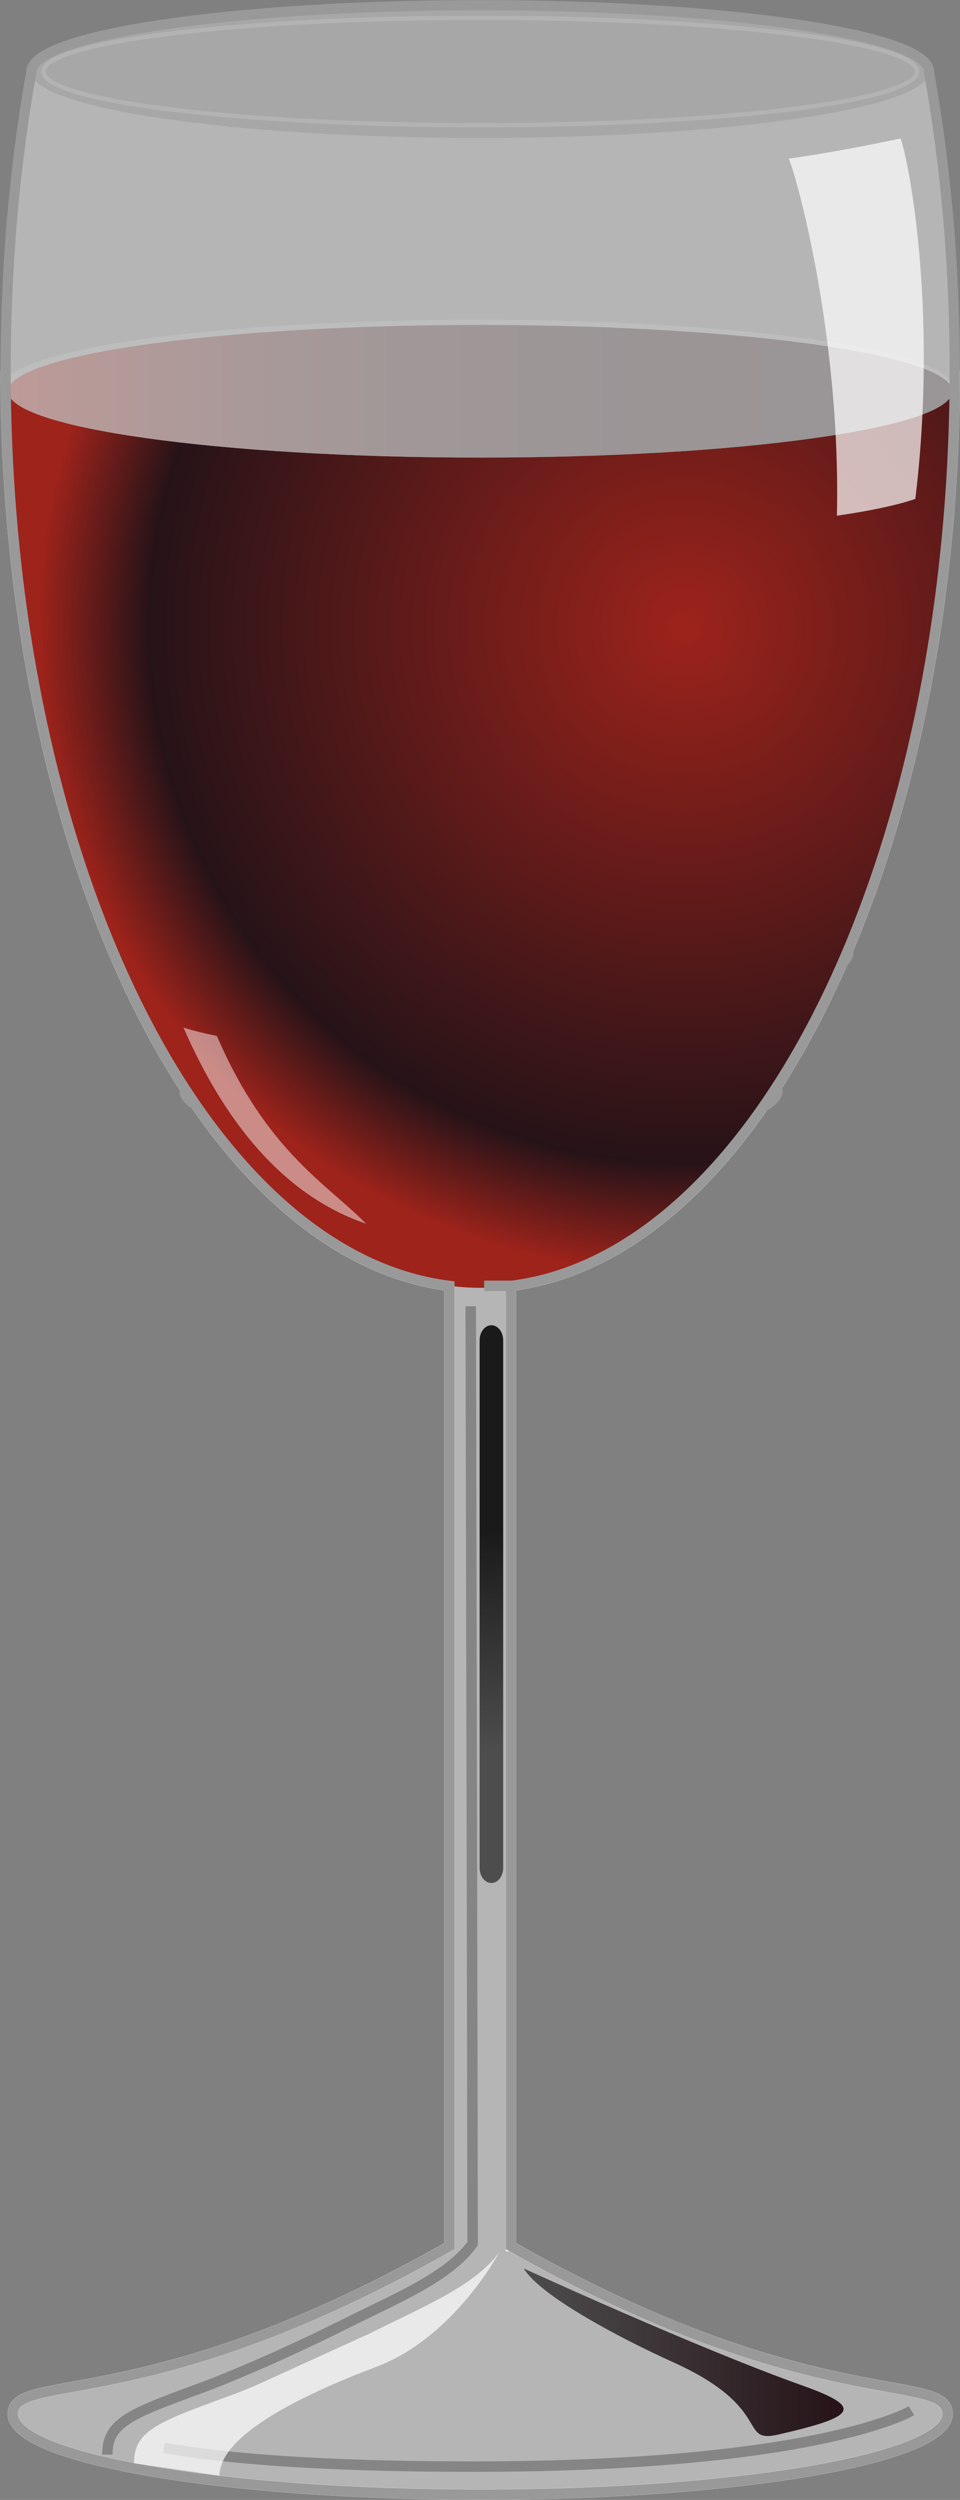 <?xml version="1.0" encoding="UTF-8" standalone="no"?>
<!-- Created with Inkscape (http://www.inkscape.org/) -->

<svg
   xmlns:dc="http://purl.org/dc/elements/1.1/"
   xmlns:cc="http://creativecommons.org/ns#"
   xmlns:rdf="http://www.w3.org/1999/02/22-rdf-syntax-ns#"
   xmlns:svg="http://www.w3.org/2000/svg"
   xmlns="http://www.w3.org/2000/svg"
   xmlns:sodipodi="http://sodipodi.sourceforge.net/DTD/sodipodi-0.dtd"
   xmlns:inkscape="http://www.inkscape.org/namespaces/inkscape"
   width="114.484"
   height="298.062"
   id="svg3346"
   version="1.1"
   inkscape:version="0.48.4 r9939"
   sodipodi:docname="Nouveau document 2">
  <rect width="100%" height="100%" fill="#808080" stroke="none"/>
  <defs
     id="defs3348">
    <linearGradient
       id="SVGID_1_"
       gradientUnits="userSpaceOnUse"
       x1="0.969"
       y1="46.639"
       x2="113.558"
       y2="46.639">
      <stop
         offset="0"
         style="stop-color:#9D231B"
         id="stop251" />
      <stop
         offset="0.03"
         style="stop-color:#92241D"
         id="stop253" />
      <stop
         offset="0.155"
         style="stop-color:#6F2521"
         id="stop255" />
      <stop
         offset="0.284"
         style="stop-color:#532120"
         id="stop257" />
      <stop
         offset="0.413"
         style="stop-color:#3F1C1E"
         id="stop259" />
      <stop
         offset="0.545"
         style="stop-color:#30181B"
         id="stop261" />
      <stop
         offset="0.68"
         style="stop-color:#291419"
         id="stop263" />
      <stop
         offset="0.824"
         style="stop-color:#261318"
         id="stop265" />
    </linearGradient>
    <radialGradient
       gradientTransform="translate(342.766,150.982)"
       id="SVGID_2_"
       cx="81.696"
       cy="74.744"
       r="77.034"
       gradientUnits="userSpaceOnUse">
      <stop
         offset="0"
         style="stop-color:#9D231B"
         id="stop270" />
      <stop
         offset="0.83"
         style="stop-color:#261318"
         id="stop272" />
      <stop
         offset="1"
         style="stop-color:#9D231B"
         id="stop274" />
    </radialGradient>
    <linearGradient
       gradientTransform="translate(342.766,150.982)"
       id="SVGID_3_"
       gradientUnits="userSpaceOnUse"
       x1="62.454"
       y1="280.439"
       x2="100.596"
       y2="280.439">
      <stop
         offset="0"
         style="stop-color:#4D4D4D"
         id="stop293" />
      <stop
         offset="1"
         style="stop-color:#261318"
         id="stop295" />
    </linearGradient>
    <linearGradient
       gradientTransform="translate(342.766,150.982)"
       id="SVGID_4_"
       gradientUnits="userSpaceOnUse"
       x1="58.186"
       y1="208.702"
       x2="58.81"
       y2="182.517">
      <stop
         offset="0"
         style="stop-color:#4D4D4D"
         id="stop308" />
      <stop
         offset="1"
         style="stop-color:#1A1A1A"
         id="stop310" />
    </linearGradient>
  </defs>
  <sodipodi:namedview
     id="base"
     pagecolor="#ffffff"
     bordercolor="#666666"
     borderopacity="1.0"
     inkscape:pageopacity="0.0"
     inkscape:pageshadow="2"
     inkscape:zoom="0.6"
     inkscape:cx="57.23403"
     inkscape:cy="149.03125"
     inkscape:current-layer="layer1"
     inkscape:document-units="px"
     showgrid="false"
     fit-margin-top="0"
     fit-margin-left="0"
     fit-margin-right="0"
     fit-margin-bottom="0"
     inkscape:window-width="564"
     inkscape:window-height="418"
     inkscape:window-x="457"
     inkscape:window-y="229"
     inkscape:window-maximized="0" />
  <g
     id="layer1"
     inkscape:label="Layer 1"
     inkscape:groupmode="layer"
     transform="translate(-342.766,-150.969)">
    <path
       style="opacity:0.7;fill:#cccccc;stroke:#ffffff;stroke-width:1.249"
       inkscape:connector-curvature="0"
       d="m 403.697,418.776 v -114.498 c 29.197,-3.611 52.37,-50.005 52.912,-107.102 l -0.285,0.444 c 0,4.367 -25.204,7.907 -56.295,7.907 -31.09,0 -56.294,-3.54 -56.294,-7.907 l -0.285,-0.415 c 0.55,57.084 23.721,103.464 52.913,107.072 v 114.498 c -35.819,20.38 -52.074,14.876 -52.074,20.009 0,5.309 24.956,9.609 55.741,9.609 30.785,0 55.741,-4.301 55.741,-9.609 0,-5.132 -16.255,0.372 -52.074,-20.008 z"
       id="path236" />
    <ellipse
       transform="translate(342.766,150.982)"
       style="fill:none;stroke:#999999;stroke-width:0.507"
       sodipodi:ry="6.4070001"
       sodipodi:rx="52.097"
       sodipodi:cy="8.5129995"
       sodipodi:cx="57.264999"
       cx="57.265"
       cy="8.513"
       rx="52.097"
       ry="6.407"
       id="ellipse238"
       d="M 109.362,8.513 C 109.362,12.051 86.037,14.92 57.265,14.92 28.493,14.92 5.168,12.051 5.168,8.513 c 0,-3.538 23.325,-6.407 52.097,-6.407 28.772,0 52.097,2.869 52.097,6.407 z" />
    <ellipse
       transform="translate(342.766,150.982)"
       style="fill:none;stroke:#999999;stroke-width:1.245"
       sodipodi:ry="7.9070001"
       sodipodi:rx="56.293999"
       sodipodi:cy="46.639"
       sodipodi:cx="56.917"
       cx="56.917"
       cy="46.639"
       rx="56.294"
       ry="7.907"
       id="ellipse240"
       d="m 113.211,46.639 c 0,4.367 -25.204,7.907 -56.294,7.907 -31.09,0 -56.294,-3.54 -56.294,-7.907 0,-4.367 25.204,-7.907 56.294,-7.907 31.09,0 56.294,3.54 56.294,7.907 z" />
    <ellipse
       transform="translate(342.766,150.982)"
       style="fill:none;stroke:#999999;stroke-width:1.099"
       sodipodi:ry="7.9060001"
       sodipodi:rx="43.886002"
       sodipodi:cy="113.411"
       sodipodi:cx="57.362999"
       cx="57.363"
       cy="113.411"
       rx="43.886"
       ry="7.906"
       id="ellipse242"
       d="m 101.249,113.411 c 0,4.366 -19.648,7.906 -43.886,7.906 -24.238,0 -43.886,-3.54 -43.886,-7.906 0,-4.366 19.648,-7.906 43.886,-7.906 24.238,0 43.886,3.54 43.886,7.906 z" />
    <ellipse
       transform="translate(342.766,150.982)"
       style="fill:none;stroke:#999999;stroke-width:0.89"
       sodipodi:ry="6.3979998"
       sodipodi:rx="35.514"
       sodipodi:cy="130.077"
       sodipodi:cx="57.362999"
       cx="57.363"
       cy="130.077"
       rx="35.514"
       ry="6.398"
       id="ellipse244"
       d="m 92.877,130.077 c 0,3.534 -15.9,6.398 -35.514,6.398 -19.614,0 -35.514,-2.864 -35.514,-6.398 0,-3.534 15.9,-6.398 35.514,-6.398 19.614,0 35.514,2.864 35.514,6.398 z" />
    <ellipse
       transform="translate(342.766,150.982)"
       style="fill:none;stroke:#999999;stroke-width:1.233"
       sodipodi:ry="7.9070001"
       sodipodi:rx="55.243999"
       sodipodi:cy="67.078003"
       sodipodi:cx="57.363998"
       cx="57.364"
       cy="67.078"
       rx="55.244"
       ry="7.907"
       id="ellipse246"
       d="m 112.608,67.078 c 0,4.367 -24.734,7.907 -55.244,7.907 -30.51,0 -55.244,-3.54 -55.244,-7.907 0,-4.367 24.734,-7.907 55.244,-7.907 30.51,0 55.244,3.54 55.244,7.907 z" />
    <ellipse
       transform="translate(342.766,150.982)"
       style="opacity:0.51;fill:#cccccc"
       sodipodi:ry="7.9070001"
       sodipodi:rx="53.52"
       sodipodi:cy="8.5129995"
       sodipodi:cx="57.264"
       cx="57.264"
       cy="8.513"
       rx="53.52"
       ry="7.907"
       id="ellipse248"
       d="M 110.784,8.513 C 110.784,12.88 86.822,16.42 57.264,16.42 27.706,16.42 3.744,12.88 3.744,8.513 3.744,4.146 27.706,0.606 57.264,0.606 c 29.558,0 53.52,3.54 53.52,7.907 z" />
    <ellipse
       transform="translate(342.766,150.982)"
       style="fill:url(#SVGID_1_)"
       sodipodi:ry="7.9070001"
       sodipodi:rx="56.293999"
       sodipodi:cy="46.639"
       sodipodi:cx="57.264"
       cx="57.264"
       cy="46.639"
       rx="56.294"
       ry="7.907"
       id="ellipse267"
       d="m 113.558,46.639 c 0,4.367 -25.204,7.907 -56.294,7.907 -31.09,0 -56.294,-3.54 -56.294,-7.907 0,-4.367 25.204,-7.907 56.294,-7.907 31.09,0 56.294,3.54 56.294,7.907 z" />
    <path
       style="fill:url(#SVGID_2_)"
       inkscape:connector-curvature="0"
       d="m 403.717,304.275 c 0.445,-0.056 0.889,-0.12 1.33,-0.195 0.01,-0.002 0.021,-0.004 0.031,-0.006 0.446,-0.076 0.893,-0.162 1.336,-0.259 0.002,0 0.004,0 0.005,-0.001 25.199,-5.474 45.39,-42.924 49.453,-90.87 10e-4,-0.01 0.002,-0.021 0.003,-0.031 0.07,-0.836 0.136,-1.675 0.197,-2.518 0.002,-0.031 0.004,-0.061 0.006,-0.092 0.061,-0.83 0.115,-1.664 0.165,-2.5 0.002,-0.039 0.004,-0.077 0.007,-0.116 0.049,-0.835 0.094,-1.673 0.133,-2.513 0.002,-0.034 0.004,-0.068 0.005,-0.102 0.04,-0.847 0.074,-1.696 0.104,-2.548 10e-4,-0.025 0.002,-0.05 0.003,-0.075 0.06,-1.747 0.099,-3.504 0.115,-5.273 l -0.285,0.444 c 0,4.367 -25.205,7.907 -56.295,7.907 -31.09,0 -56.295,-3.54 -56.295,-7.907 l -0.285,-0.415 c 0.008,0.869 0.022,1.736 0.041,2.6 10e-4,0.033 0.002,0.065 0.002,0.098 0.019,0.841 0.043,1.68 0.071,2.516 0.002,0.055 0.004,0.109 0.006,0.164 0.028,0.826 0.062,1.65 0.101,2.471 0.003,0.06 0.005,0.119 0.008,0.178 0.039,0.815 0.082,1.628 0.13,2.438 0.004,0.065 0.008,0.132 0.012,0.197 0.049,0.81 0.103,1.617 0.159,2.421 0.005,0.059 0.009,0.118 0.014,0.176 0.059,0.812 0.122,1.623 0.19,2.43 0.003,0.044 0.007,0.089 0.011,0.134 0.07,0.823 0.145,1.644 0.225,2.46 0.002,0.02 0.004,0.038 0.006,0.057 1.325,13.568 3.947,26.251 7.606,37.549 0.004,0.011 0.008,0.022 0.011,0.034 0.226,0.694 0.455,1.384 0.688,2.068 0.005,0.014 0.01,0.028 0.015,0.042 0.233,0.684 0.47,1.361 0.711,2.034 0.004,0.012 0.009,0.023 0.013,0.036 0.242,0.678 0.489,1.35 0.739,2.016 10e-4,0.002 10e-4,0.003 0.002,0.004 4.3,11.446 9.72,21.218 15.949,28.715 0,0 0.001,0 0.001,10e-4 0.365,0.438 0.732,0.87 1.104,1.294 0.003,0.003 0.006,0.006 0.008,0.01 7.065,8.072 15.118,13.262 23.725,14.729 0.003,0 0.007,10e-4 0.01,0.002 0.448,0.076 0.898,0.142 1.35,0.197 1.215,0.151 2.44,0.236 3.676,0.236 1.234,10e-4 2.464,-0.085 3.683,-0.237 z"
       id="path276" />
    <path
       style="opacity:0.7;fill:#cccccc"
       inkscape:connector-curvature="0"
       d="m 400.029,205.528 c 31.091,0 56.295,-3.54 56.295,-7.907 l 0.285,-0.444 c 0.007,-0.681 0.014,-1.361 0.014,-2.045 0,-12.477 -1.083,-24.463 -3.074,-35.633 -0.013,4.366 -23.97,7.903 -53.52,7.903 -29.548,0 -53.506,-3.538 -53.519,-7.903 -1.99,11.17 -3.074,23.156 -3.074,35.633 0,0.693 0.007,1.384 0.014,2.074 l 0.285,0.415 c 0,4.367 25.204,7.907 56.294,7.907 z"
       id="path278" />
    <path
       style="fill:none;stroke:#999999;stroke-width:1.214"
       inkscape:connector-curvature="0"
       d="m 456.609,197.177 c 0.007,-0.681 0.014,-1.361 0.014,-2.045 0,-12.476 -1.083,-24.462 -3.074,-35.632 0,-10e-4 0.001,-0.003 0.001,-0.004 0,-4.367 -23.962,-7.906 -53.521,-7.906 -29.557,0 -53.52,3.54 -53.52,7.906 0,0.001 0.001,0.003 0.001,0.004 -1.99,11.17 -3.074,23.156 -3.074,35.632 0,0.693 0.007,1.384 0.014,2.074 0.55,57.084 23.721,103.464 52.913,107.072 v 114.498 c -35.819,20.381 -52.074,14.877 -52.074,20.01 0,5.309 24.956,9.609 55.741,9.609 30.785,0 55.741,-4.301 55.741,-9.609 0,-5.133 -16.255,0.371 -52.074,-20.01 v -114.498 c 29.197,-3.611 52.37,-50.004 52.912,-107.101 z"
       id="path280" />
    <path
       style="fill:none;stroke:#999999;stroke-width:1.249"
       inkscape:connector-curvature="0"
       d="M 435.643,280.129"
       id="path282" />
    <path
       style="fill:none;stroke:#999999;stroke-width:1.249"
       inkscape:connector-curvature="0"
       d="m 403.697,304.278 c 0,0 -2.235,0 -3.193,0"
       id="path284" />
    <path
       style="opacity:0.7;fill:#ffffff"
       inkscape:connector-curvature="0"
       d="m 452.856,188.812 c -0.059,-1.736 -0.145,-3.393 -0.253,-4.965 -0.593,-8.599 -1.826,-14.607 -2.433,-16.371 -8.325,1.772 -13.353,2.403 -13.353,2.403 0.328,0.595 1.654,4.955 2.952,11.591 0.555,2.829 1.104,6.069 1.568,9.612 0.506,3.845 0.91,8.043 1.117,12.447 0.136,2.901 0.184,5.89 0.117,8.927 3.946,-0.571 7.142,-1.248 9.352,-1.999 0.193,-1.601 0.356,-3.18 0.489,-4.733 0.527,-6.123 0.611,-11.845 0.444,-16.912 z"
       id="path286" />
    <path
       style="opacity:0.47;fill:#ffffff"
       inkscape:connector-curvature="0"
       d="m 376.187,287.027 c -1.534,-1.824 -3.087,-3.979 -4.604,-6.613 -1.006,-1.749 -1.997,-3.713 -2.956,-5.932 -1.5,-0.303 -2.831,-0.635 -3.974,-0.987 1.207,2.776 2.549,5.405 4.034,7.849 1.057,1.738 2.188,3.378 3.397,4.904 3.902,4.926 8.621,8.669 14.336,10.626 -2.731,-2.81 -6.423,-5.315 -10.233,-9.847 z"
       id="path288" />
    <path
       style="fill:none;stroke:#858585;stroke-width:1.249"
       inkscape:connector-curvature="0"
       d="m 362.299,442.831 c 7.222,1.242 18.477,2.229 36.83,2.229 41.333,0 52.333,-6.667 52.333,-6.667"
       id="path290" />
    <path
       style="fill:url(#SVGID_3_)"
       inkscape:connector-curvature="0"
       d="m 423.028,432.605 c -6.48,-2.93 -15.809,-7.889 -17.809,-11.175 0,0 20.671,9.494 33.242,13.963 7.499,2.666 6.266,3.733 -2.834,5.833 -4.951,1.142 -0.433,-3.121 -12.599,-8.621 z"
       id="path297" />
    <path
       style="fill:none;stroke:#858585;stroke-width:1.249"
       inkscape:connector-curvature="0"
       d="m 369.875,434.457 c -1.179,0.481 -2.201,0.881 -3.015,1.179 -8.611,3.156 -11.295,4.161 -11.295,8.001"
       id="path299" />
    <path
       style="fill:none;stroke:#858585;stroke-width:1.249"
       inkscape:connector-curvature="0"
       d="m 383.685,428.16 c -5.04,2.531 -10.169,4.809 -13.811,6.297"
       id="path301" />
    <path
       style="fill:none;stroke:#858585;stroke-width:1.249"
       inkscape:connector-curvature="0"
       d="m 398.902,306.713 c 0,0 0.226,104.763 0.226,111.763 -2.921,4.037 -9.111,6.504 -15.442,9.685"
       id="path303" />
    <path
       style="opacity:0.7;fill:#ffffff"
       inkscape:connector-curvature="0"
       d="m 358.746,444.656 c 0,-3.84 2.684,-4.845 11.295,-8.001 0.813,-0.298 1.836,-0.697 3.015,-1.179 l 13.811,-6.297 c 6.331,-3.181 12.521,-5.647 15.442,-9.685 0,0 -5.365,10.146 -14.615,13.646 -9.25,3.5 -18.75,8.25 -18.75,13 l -10.198,-1.484 z"
       id="path305" />
    <path
       style="fill:url(#SVGID_4_)"
       inkscape:connector-curvature="0"
       d="m 402.773,373.674 c 0,0.994 -0.63,1.802 -1.405,1.802 l 0,0 c -0.776,0 -1.406,-0.808 -1.406,-1.802 v -62.896 c 0,-0.994 0.63,-1.802 1.406,-1.802 l 0,0 c 0.775,0 1.405,0.808 1.405,1.802 v 62.896 z"
       id="path312" />
  </g>
</svg>
